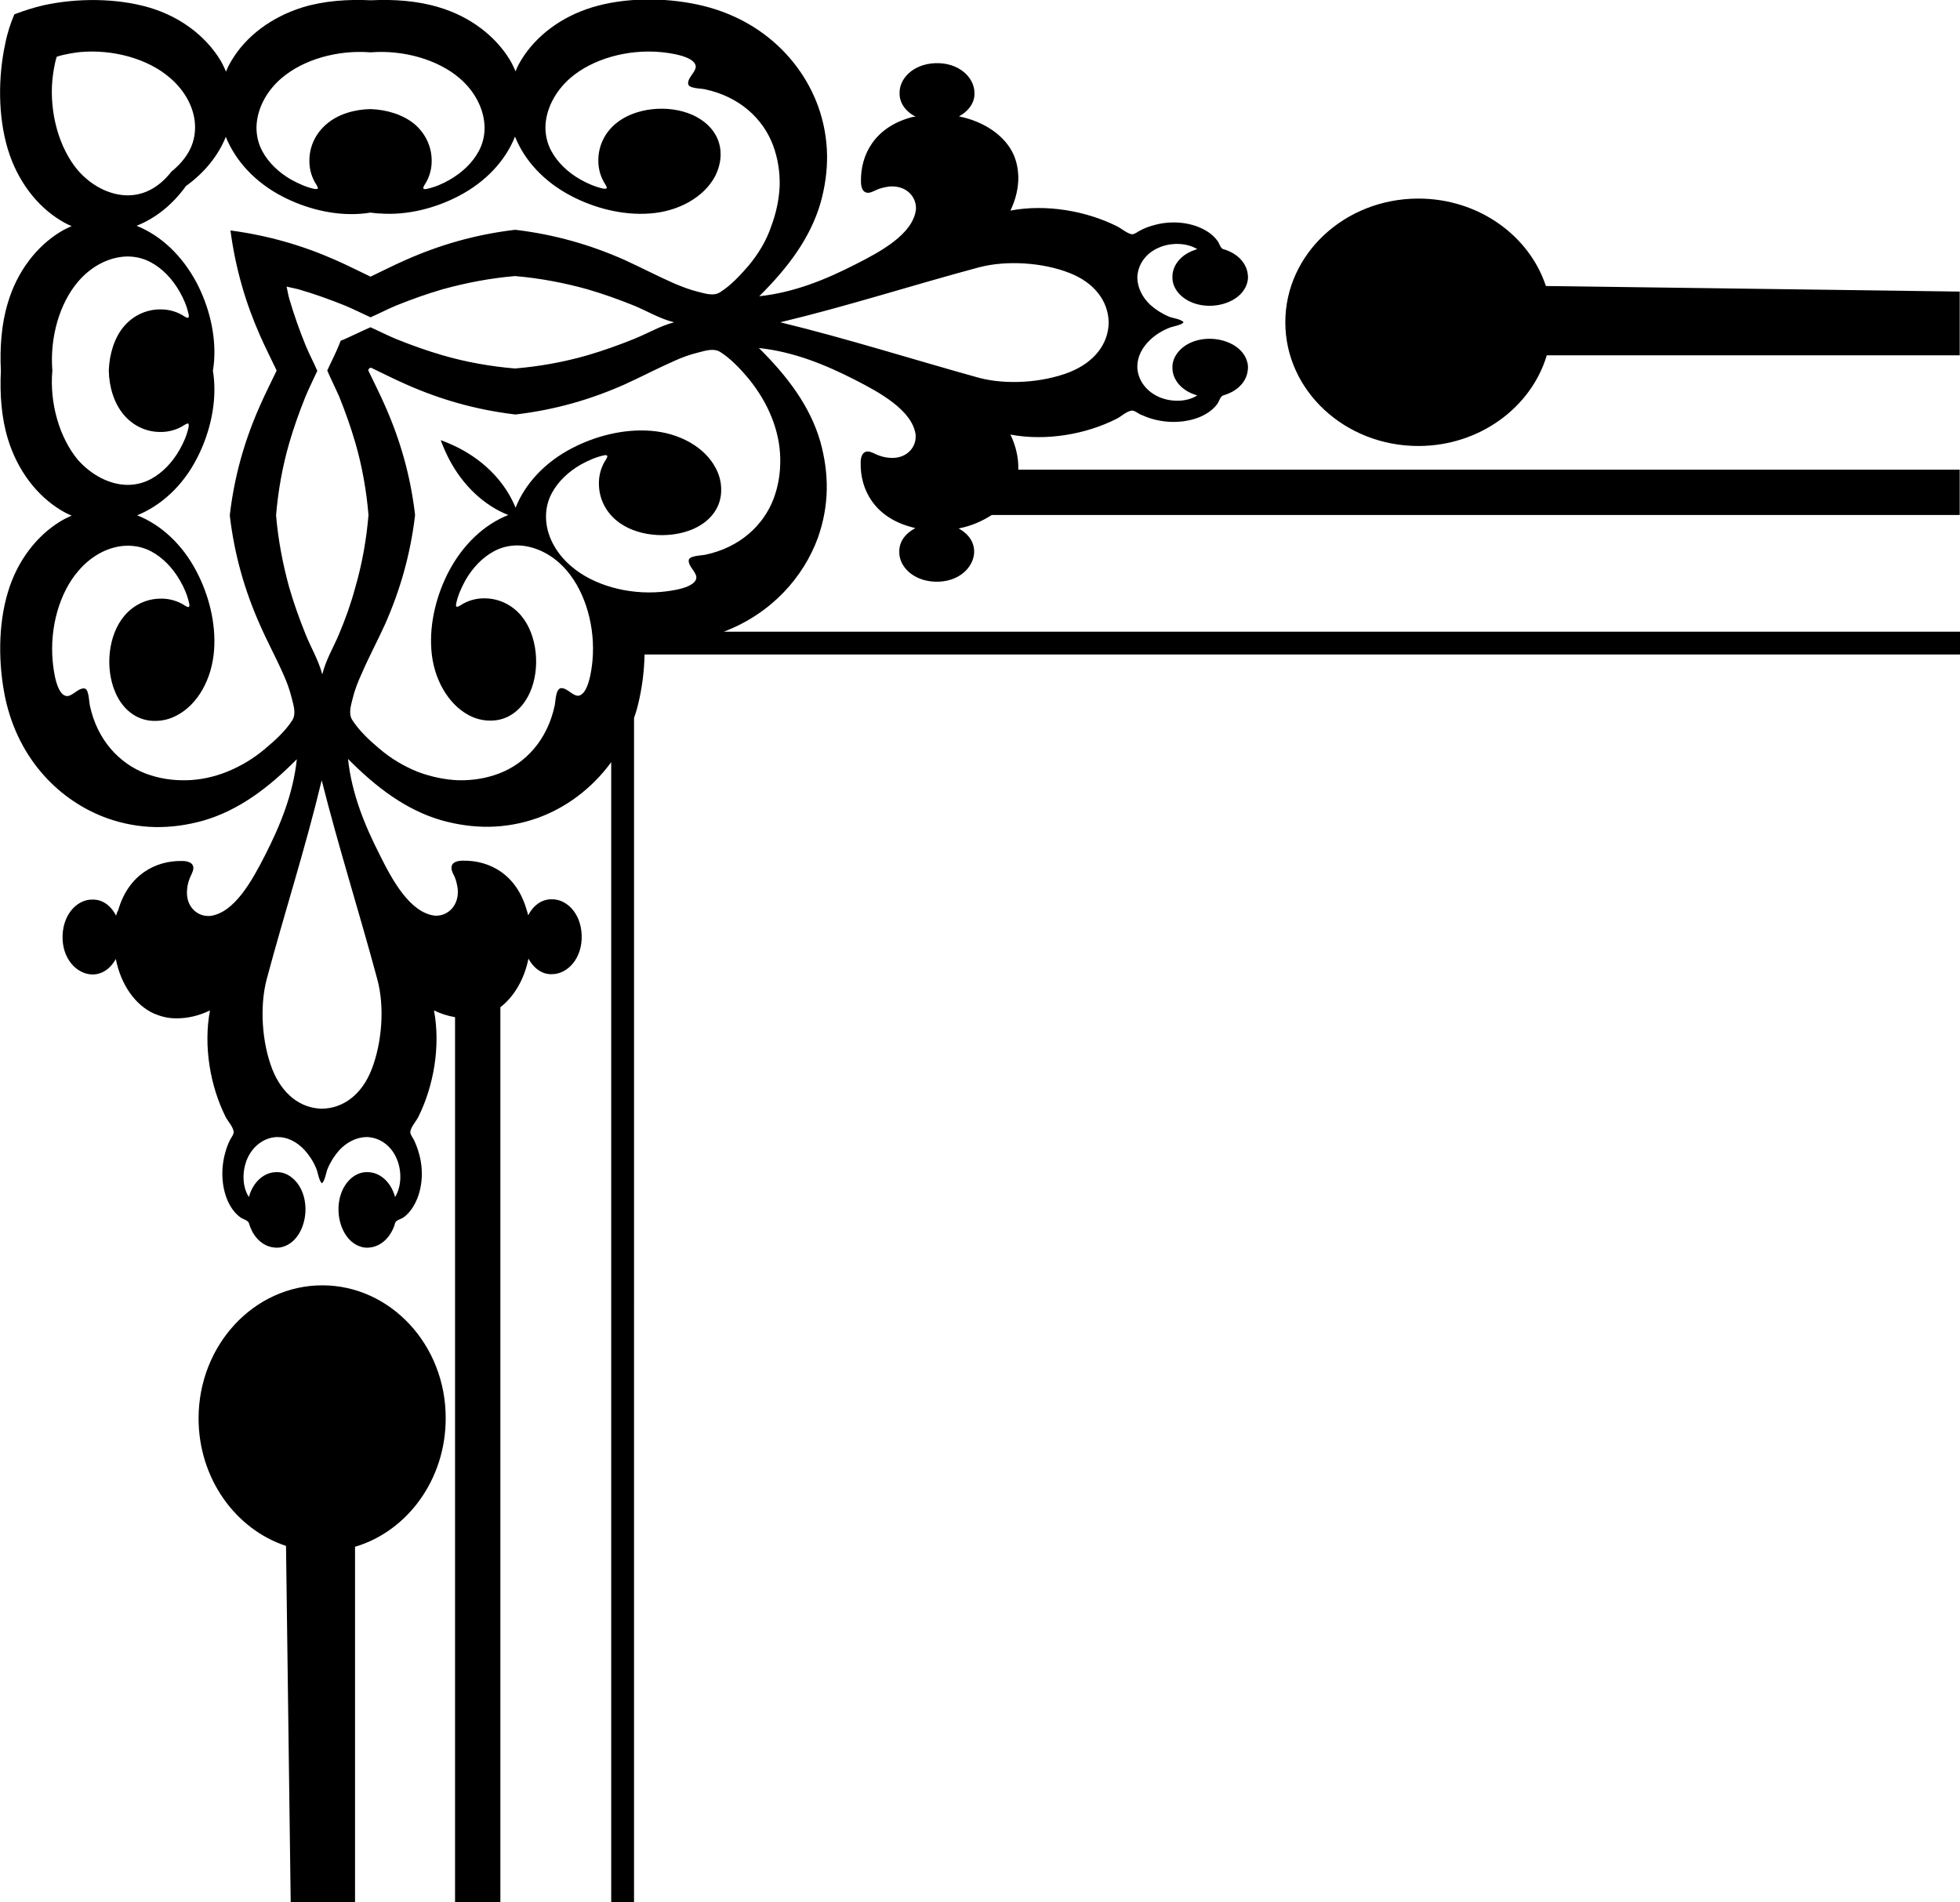 <?xml version="1.0" encoding="utf-8"?>
<!-- Generator: Adobe Illustrator 23.0.3, SVG Export Plug-In . SVG Version: 6.00 Build 0)  -->
<svg version="1.1" id="Layer_1" xmlns="http://www.w3.org/2000/svg" xmlns:xlink="http://www.w3.org/1999/xlink" x="0px" y="0px"
	 viewBox="0 0 67.02 65.04" style="enable-background:new 0 0 67.02 65.04;" xml:space="preserve">
<g>
	<path d="M52.86,9.78c-0.57-1.73-2.31-2.99-4.36-2.99c-2.51,0-4.55,1.89-4.55,4.23s2.04,4.23,4.55,4.23c2.09,0,3.86-1.32,4.39-3.1
		h14.12V9.97L52.86,9.78z"/>
	<path d="M34.82,16.04c0.01-0.4-0.09-0.81-0.27-1.18c1.22,0.23,2.59-0.01,3.63-0.54c0.15-0.07,0.34-0.26,0.52-0.28
		c0.09-0.01,0.22,0.1,0.29,0.13c0.14,0.06,0.28,0.12,0.43,0.16c0.54,0.15,1.15,0.13,1.65-0.09c0.24-0.11,0.44-0.26,0.57-0.45
		c0.05-0.08,0.09-0.24,0.19-0.27c0.13-0.04,0.25-0.09,0.35-0.15c0.3-0.18,0.47-0.45,0.49-0.74c0.01-0.09,0-0.19-0.03-0.28
		c-0.23-0.77-1.53-1.03-2.22-0.45c-0.23,0.2-0.34,0.44-0.33,0.68c0,0.4,0.31,0.79,0.85,0.94c-0.37,0.24-0.92,0.23-1.32,0.05
		c-0.42-0.19-0.67-0.54-0.72-0.9c-0.01-0.05-0.01-0.09-0.01-0.14c0-0.34,0.17-0.66,0.45-0.92c0.17-0.16,0.39-0.3,0.64-0.4
		c0.12-0.05,0.42-0.09,0.49-0.19c-0.08-0.11-0.37-0.14-0.49-0.19c-0.24-0.1-0.46-0.24-0.64-0.4c-0.28-0.26-0.44-0.59-0.45-0.92
		c0-0.05,0-0.09,0.01-0.14c0.05-0.37,0.3-0.72,0.72-0.9c0.4-0.18,0.95-0.18,1.32,0.05c-0.54,0.15-0.85,0.54-0.85,0.94
		c-0.01,0.24,0.1,0.49,0.33,0.68c0.69,0.58,1.99,0.32,2.22-0.45c0.03-0.09,0.04-0.19,0.03-0.28c-0.02-0.28-0.19-0.56-0.49-0.74
		c-0.1-0.06-0.23-0.12-0.35-0.15c-0.1-0.03-0.13-0.19-0.19-0.27c-0.13-0.19-0.33-0.34-0.57-0.45c-0.5-0.23-1.12-0.25-1.65-0.09
		c-0.15,0.04-0.3,0.1-0.43,0.17c-0.07,0.03-0.2,0.14-0.29,0.13c-0.17-0.03-0.37-0.21-0.52-0.28c-1.05-0.52-2.41-0.76-3.63-0.53
		c0.18-0.37,0.28-0.78,0.27-1.18c-0.01-0.25-0.06-0.5-0.16-0.73c-0.29-0.65-1.01-1.14-1.87-1.31c0.38-0.21,0.55-0.52,0.53-0.82
		c-0.01-0.52-0.54-1.03-1.34-1c-0.77,0.03-1.24,0.54-1.22,1.04c0,0.3,0.18,0.6,0.55,0.79C31.25,3.99,31.19,4,31.13,4.02
		c-1.21,0.34-1.71,1.26-1.69,2.19c0,0,0,0,0,0c0,0,0,0.01,0,0.01c0,0.12,0.03,0.4,0.28,0.37c0.1-0.02,0.19-0.07,0.28-0.11
		c0.12-0.05,0.26-0.08,0.39-0.1c0.57-0.06,0.92,0.32,0.93,0.71c0,0.02,0,0.05,0,0.07c-0.1,0.85-1.22,1.45-2.07,1.88
		c-1,0.51-2.08,0.96-3.29,1.09c0.98-0.97,1.75-1.99,2.1-3.2c0.15-0.54,0.23-1.09,0.22-1.64c-0.01-0.55-0.11-1.11-0.3-1.64
		c-0.57-1.59-1.98-3.03-4.11-3.49c-1.15-0.25-2.5-0.25-3.62,0.09c-1.08,0.33-1.93,0.99-2.42,1.79c-0.08,0.13-0.15,0.26-0.2,0.4
		c-0.06-0.13-0.12-0.27-0.2-0.4c-0.49-0.8-1.34-1.47-2.42-1.79c-0.72-0.22-1.53-0.28-2.33-0.24c-0.79-0.04-1.61,0.02-2.33,0.24
		C9.26,0.59,8.41,1.25,7.93,2.05c-0.08,0.13-0.15,0.26-0.2,0.4c-0.06-0.13-0.12-0.27-0.2-0.4c-0.49-0.8-1.34-1.47-2.42-1.79
		C3.99-0.07,2.63-0.07,1.49,0.18c-0.35,0.08-0.68,0.19-1,0.31c-0.13,0.31-0.24,0.64-0.31,1c-0.25,1.15-0.25,2.5,0.09,3.62
		c0.33,1.08,0.99,1.93,1.79,2.42c0.13,0.08,0.26,0.15,0.39,0.2c-0.13,0.06-0.26,0.12-0.39,0.2c-0.8,0.49-1.47,1.34-1.79,2.42
		c-0.22,0.72-0.28,1.53-0.24,2.33c-0.04,0.8,0.02,1.61,0.24,2.33c0.33,1.08,0.99,1.93,1.79,2.42c0.13,0.08,0.26,0.15,0.39,0.2
		c-0.13,0.06-0.26,0.12-0.39,0.2c-0.8,0.49-1.47,1.34-1.79,2.42c-0.34,1.12-0.33,2.47-0.09,3.62c0.46,2.14,1.9,3.54,3.49,4.11
		c0.54,0.19,1.09,0.29,1.64,0.3c0.55,0.01,1.1-0.07,1.64-0.22c1.21-0.35,2.23-1.12,3.2-2.1c-0.13,1.21-0.58,2.29-1.09,3.29
		c-0.43,0.84-1.04,1.97-1.88,2.07c-0.02,0-0.05,0-0.07,0c-0.39,0-0.78-0.35-0.71-0.93c0.01-0.13,0.05-0.27,0.1-0.39
		c0.04-0.09,0.09-0.18,0.11-0.28c0.03-0.25-0.25-0.28-0.37-0.28c0,0-0.01,0-0.01,0c0,0,0,0,0,0c-0.93-0.02-1.85,0.49-2.19,1.69
		C4,31.19,3.99,31.25,3.97,31.31c-0.2-0.38-0.49-0.55-0.79-0.55c-0.5-0.02-1.01,0.45-1.04,1.22c-0.03,0.8,0.48,1.32,1,1.34
		c0.3,0.01,0.61-0.15,0.82-0.53c0.17,0.87,0.66,1.58,1.31,1.87c0.24,0.1,0.48,0.16,0.73,0.16c0.4,0.01,0.81-0.09,1.18-0.27
		c-0.23,1.22,0.01,2.59,0.53,3.63c0.07,0.15,0.26,0.34,0.28,0.52c0.01,0.09-0.1,0.22-0.13,0.29c-0.07,0.14-0.12,0.28-0.16,0.43
		c-0.15,0.54-0.13,1.15,0.09,1.65c0.11,0.24,0.26,0.44,0.45,0.57c0.08,0.05,0.24,0.09,0.27,0.18c0.04,0.13,0.09,0.25,0.15,0.35
		c0.18,0.3,0.45,0.47,0.74,0.49c0.09,0.01,0.19,0,0.28-0.03c0.77-0.23,1.03-1.53,0.45-2.22c-0.2-0.23-0.44-0.34-0.68-0.33
		c-0.4,0-0.79,0.31-0.94,0.85c-0.24-0.37-0.23-0.91-0.05-1.32c0.19-0.42,0.54-0.67,0.9-0.72c0.05-0.01,0.09-0.01,0.14-0.01
		c0.34,0,0.66,0.17,0.92,0.45c0.16,0.18,0.3,0.39,0.4,0.64c0.05,0.12,0.09,0.42,0.19,0.49c0.1-0.08,0.14-0.37,0.19-0.49
		c0.1-0.24,0.24-0.46,0.4-0.64c0.26-0.28,0.59-0.44,0.92-0.45c0.05,0,0.09,0,0.14,0.01c0.37,0.05,0.72,0.3,0.9,0.72
		c0.18,0.4,0.18,0.95-0.05,1.32c-0.15-0.54-0.54-0.85-0.94-0.85c-0.24-0.01-0.49,0.1-0.68,0.33c-0.58,0.69-0.32,1.99,0.45,2.22
		c0.09,0.03,0.19,0.04,0.28,0.03c0.28-0.02,0.56-0.19,0.74-0.49c0.06-0.1,0.12-0.22,0.15-0.35c0.03-0.1,0.19-0.13,0.27-0.18
		c0.19-0.13,0.34-0.33,0.45-0.57c0.23-0.5,0.25-1.12,0.09-1.65c-0.04-0.15-0.1-0.3-0.16-0.43c-0.03-0.07-0.14-0.2-0.13-0.29
		c0.02-0.17,0.21-0.37,0.28-0.52c0.52-1.05,0.76-2.41,0.53-3.63c0.23,0.11,0.47,0.19,0.72,0.23v30.26h1.55v-30.6
		c0.47-0.36,0.82-0.96,0.96-1.66c0.21,0.38,0.52,0.55,0.82,0.53c0.52-0.01,1.03-0.54,1-1.34c-0.03-0.77-0.54-1.24-1.04-1.22
		c-0.3,0-0.6,0.18-0.79,0.55c-0.01-0.06-0.03-0.12-0.05-0.18c-0.34-1.21-1.26-1.71-2.19-1.69c0,0,0,0,0,0c0,0-0.01,0-0.01,0
		c-0.12,0-0.4,0.03-0.37,0.28c0.01,0.1,0.07,0.19,0.11,0.28c0.05,0.12,0.08,0.26,0.1,0.39c0.06,0.57-0.32,0.92-0.71,0.93
		c-0.02,0-0.05,0-0.07,0c-0.85-0.1-1.46-1.22-1.88-2.07c-0.51-1-0.96-2.08-1.09-3.29c0.97,0.98,1.99,1.75,3.2,2.1
		c0.54,0.15,1.09,0.23,1.64,0.22c0.55-0.01,1.11-0.11,1.64-0.3c0.95-0.34,1.85-0.99,2.52-1.91v38.98h0.78V24.55
		c0.08-0.22,0.14-0.45,0.19-0.69c0.1-0.47,0.16-0.97,0.17-1.48h44.98V21.6H24.75c1.63-0.62,2.73-1.87,3.22-3.22
		c0.19-0.54,0.29-1.09,0.3-1.64c0.01-0.55-0.07-1.1-0.22-1.64c-0.35-1.21-1.12-2.23-2.1-3.2c1.21,0.13,2.29,0.58,3.29,1.09
		c0.84,0.43,1.96,1.04,2.07,1.88c0,0.02,0,0.05,0,0.07c0,0.39-0.35,0.78-0.93,0.71c-0.13-0.01-0.27-0.05-0.39-0.1
		c-0.09-0.04-0.18-0.09-0.28-0.11c-0.25-0.03-0.28,0.25-0.28,0.37c0,0,0,0.01,0,0.01c0,0,0,0,0,0c-0.02,0.93,0.48,1.85,1.69,2.19
		c0.06,0.02,0.12,0.03,0.18,0.05c-0.38,0.2-0.55,0.49-0.55,0.79c-0.02,0.5,0.45,1.01,1.22,1.04c0.8,0.03,1.32-0.48,1.34-1
		c0.01-0.31-0.15-0.61-0.53-0.82c0.42-0.08,0.81-0.25,1.13-0.46h33.1v-1.55h-32.2C34.82,16.06,34.82,16.05,34.82,16.04z M9.63,2.67
		c0.75-0.64,1.92-0.97,3.04-0.88c1.11-0.09,2.29,0.24,3.04,0.88c0.53,0.45,0.85,1.07,0.86,1.69c0,0.28-0.06,0.55-0.2,0.81
		c-0.21,0.39-0.56,0.73-1,0.98c-0.24,0.14-0.5,0.25-0.78,0.31c-0.08,0.02-0.11,0-0.12-0.03c0.01-0.06,0.08-0.16,0.11-0.21
		c0.13-0.24,0.19-0.5,0.18-0.77c-0.01-0.44-0.21-0.89-0.59-1.21c-0.39-0.32-0.94-0.49-1.5-0.51c-0.56,0.01-1.12,0.18-1.5,0.51
		c-0.38,0.32-0.58,0.76-0.59,1.21c-0.01,0.27,0.05,0.53,0.18,0.77c0.03,0.05,0.1,0.15,0.11,0.21c0,0.03-0.03,0.04-0.12,0.03
		c-0.28-0.06-0.54-0.18-0.78-0.31c-0.44-0.25-0.79-0.59-1-0.98c-0.14-0.26-0.2-0.54-0.2-0.81C8.78,3.74,9.1,3.12,9.63,2.67z
		 M1.79,2.74c0.02-0.18,0.06-0.52,0.15-0.8c0.27-0.09,0.62-0.14,0.8-0.16c1.13-0.1,2.32,0.23,3.07,0.88
		c0.53,0.45,0.86,1.07,0.86,1.69c0,0.28-0.06,0.55-0.2,0.81c-0.14,0.26-0.35,0.5-0.61,0.71c0,0,0,0,0,0
		C5.66,6.13,5.42,6.34,5.16,6.48c-0.26,0.14-0.53,0.2-0.81,0.2C3.74,6.67,3.12,6.35,2.66,5.82C2.02,5.06,1.69,3.87,1.79,2.74z
		 M1.79,12.67c-0.09-1.12,0.24-2.29,0.88-3.04C3.12,9.1,3.74,8.78,4.35,8.77c0.28,0,0.55,0.06,0.81,0.2c0.39,0.21,0.73,0.56,0.98,1
		c0.14,0.24,0.25,0.5,0.31,0.78c0.02,0.08,0,0.11-0.03,0.12c-0.06-0.01-0.16-0.08-0.21-0.11c-0.24-0.13-0.5-0.19-0.77-0.18
		c-0.45,0.01-0.89,0.21-1.21,0.59c-0.32,0.38-0.49,0.94-0.51,1.5c0.01,0.56,0.18,1.12,0.51,1.51c0.32,0.38,0.76,0.58,1.21,0.59
		c0.27,0.01,0.53-0.05,0.77-0.18c0.05-0.03,0.15-0.1,0.21-0.11c0.03,0,0.04,0.03,0.03,0.12c-0.06,0.29-0.18,0.55-0.31,0.78
		c-0.25,0.44-0.59,0.79-0.98,1c-0.26,0.14-0.53,0.2-0.81,0.2c-0.61-0.01-1.23-0.34-1.69-0.86C2.03,14.96,1.69,13.78,1.79,12.67z
		 M12.9,33.48c0.26,0.95,0.16,2.18-0.19,3.08c-0.33,0.86-0.97,1.34-1.7,1.35c-0.73-0.01-1.36-0.49-1.7-1.35
		c-0.35-0.9-0.44-2.13-0.19-3.08c0.61-2.28,1.33-4.5,1.88-6.8C11.58,28.98,12.29,31.21,12.9,33.48z M11.59,21.69
		c-0.19,0.45-0.45,0.88-0.57,1.37c-0.13-0.49-0.39-0.92-0.57-1.37c-0.21-0.52-0.4-1.05-0.56-1.6c-0.22-0.8-0.38-1.63-0.45-2.47
		c0.07-0.84,0.22-1.68,0.45-2.47c0.16-0.55,0.35-1.08,0.56-1.6c0.12-0.29,0.27-0.58,0.4-0.87c-0.13-0.3-0.28-0.58-0.4-0.87
		c-0.21-0.52-0.4-1.05-0.56-1.6C9.85,10.07,9.83,9.93,9.8,9.8c0.13,0.03,0.27,0.06,0.4,0.09c0.55,0.16,1.08,0.35,1.6,0.56
		c0.29,0.12,0.58,0.27,0.87,0.4c0.3-0.13,0.58-0.28,0.87-0.4c0.52-0.21,1.05-0.4,1.6-0.56c0.8-0.22,1.63-0.38,2.47-0.45
		c0.84,0.07,1.68,0.23,2.47,0.45c0.55,0.16,1.08,0.35,1.6,0.56c0.46,0.19,0.88,0.45,1.37,0.57c-0.49,0.13-0.92,0.39-1.37,0.57
		c-0.52,0.21-1.05,0.4-1.6,0.56c-0.8,0.23-1.63,0.38-2.47,0.45c-0.84-0.07-1.68-0.22-2.47-0.45c-0.55-0.16-1.08-0.35-1.6-0.56
		c-0.29-0.12-0.58-0.27-0.87-0.4c-0.3,0.13-0.58,0.27-0.87,0.4c-0.05,0.02-0.1,0.04-0.15,0.06h0c-0.02,0.05-0.04,0.1-0.06,0.15
		c-0.12,0.3-0.27,0.58-0.4,0.87c0.13,0.3,0.27,0.58,0.4,0.87c0.21,0.52,0.4,1.05,0.56,1.6c0.23,0.79,0.38,1.63,0.45,2.47
		c-0.07,0.84-0.22,1.68-0.45,2.47C12,20.64,11.81,21.17,11.59,21.69z M26.39,14.28c0.18,0.45,0.28,0.92,0.29,1.39
		c0.01,0.47-0.06,0.94-0.23,1.39c-0.34,0.89-1.14,1.66-2.34,1.91C23.96,19,23.56,19,23.55,19.16c0,0,0,0.01,0,0.01c0,0,0,0,0,0
		c-0.01,0.19,0.23,0.36,0.26,0.55c0.03,0.38-0.87,0.49-1.21,0.52c-1.13,0.1-2.32-0.23-3.07-0.88c-0.53-0.45-0.86-1.07-0.86-1.69
		c0-0.28,0.06-0.55,0.2-0.81c0.21-0.39,0.56-0.73,1-0.98c0.24-0.13,0.5-0.25,0.78-0.31c0.08-0.02,0.11,0,0.12,0.03
		c-0.01,0.06-0.08,0.16-0.11,0.21c-0.13,0.24-0.19,0.5-0.18,0.77c0.01,0.45,0.21,0.89,0.59,1.21c0.65,0.55,1.79,0.66,2.63,0.3
		c0.66-0.29,0.97-0.81,0.96-1.35c0-0.25-0.06-0.5-0.19-0.74c-0.37-0.71-1.24-1.2-2.23-1.27c-0.94-0.07-1.9,0.19-2.67,0.59
		c-0.95,0.49-1.62,1.23-1.94,2.04c-0.33-0.81-0.99-1.55-1.94-2.04c-0.2-0.1-0.4-0.19-0.62-0.27c0.08,0.22,0.17,0.42,0.27,0.62
		c0.49,0.95,1.23,1.62,2.04,1.94c-0.81,0.32-1.54,0.99-2.04,1.94c-0.4,0.77-0.66,1.73-0.59,2.67c0.07,0.99,0.57,1.85,1.27,2.23
		c0.24,0.13,0.49,0.19,0.74,0.19c0.54,0.01,1.06-0.3,1.36-0.96c0.37-0.83,0.25-1.98-0.3-2.63c-0.32-0.38-0.77-0.58-1.21-0.59
		c-0.27-0.01-0.53,0.05-0.77,0.18c-0.05,0.03-0.15,0.1-0.21,0.11c-0.03,0-0.05-0.03-0.03-0.12c0.06-0.28,0.18-0.54,0.31-0.78
		c0.25-0.44,0.59-0.79,0.98-1c0.26-0.14,0.53-0.2,0.81-0.2c0.61,0.01,1.23,0.33,1.68,0.86c0.65,0.76,0.98,1.95,0.88,3.07
		c-0.03,0.34-0.15,1.23-0.52,1.21c-0.19-0.03-0.36-0.27-0.55-0.26c0,0,0,0,0,0c0,0-0.01,0-0.01,0C19,23.56,19,23.96,18.97,24.11
		c-0.25,1.2-1.01,2-1.91,2.34c-0.45,0.17-0.92,0.24-1.39,0.23c-0.47-0.02-0.94-0.12-1.39-0.29c-0.47-0.19-0.91-0.45-1.32-0.8
		c-0.32-0.27-0.68-0.6-0.92-0.98c-0.13-0.21-0.04-0.49,0.02-0.73c0.07-0.29,0.18-0.57,0.3-0.83c0.25-0.58,0.54-1.12,0.8-1.69
		c0.52-1.17,0.87-2.39,1.03-3.72c0-0.01,0-0.02,0-0.03c0-0.01,0-0.02,0-0.03c-0.16-1.34-0.51-2.55-1.03-3.72
		c-0.18-0.41-0.38-0.8-0.57-1.2c0.01-0.02,0.02-0.04,0.03-0.06c0.02-0.01,0.04-0.02,0.06-0.03c0.4,0.19,0.79,0.39,1.2,0.57
		c1.17,0.52,2.39,0.87,3.72,1.03c0.01,0,0.02,0,0.03,0c0.01,0,0.02,0,0.02,0c1.34-0.16,2.55-0.51,3.72-1.03
		c0.57-0.26,1.12-0.55,1.69-0.8c0.26-0.12,0.54-0.22,0.83-0.29c0.23-0.06,0.51-0.15,0.73-0.02c0.38,0.24,0.71,0.6,0.98,0.92
		C25.94,13.37,26.21,13.82,26.39,14.28z M25.6,9.08C25.33,9.39,25,9.76,24.61,10c-0.21,0.13-0.49,0.04-0.73-0.02
		c-0.29-0.07-0.57-0.18-0.83-0.29c-0.57-0.25-1.12-0.54-1.69-0.8c-1.17-0.52-2.39-0.87-3.72-1.03c-0.01,0-0.02,0-0.02,0
		c-0.01,0-0.02,0-0.03,0c-1.33,0.16-2.55,0.51-3.72,1.03c-0.41,0.18-0.8,0.38-1.2,0.57c-0.4-0.19-0.79-0.39-1.2-0.57
		c-1.13-0.5-2.31-0.84-3.59-1.01c0.17,1.28,0.51,2.46,1.01,3.59c0.18,0.41,0.38,0.8,0.57,1.2c-0.19,0.4-0.39,0.79-0.57,1.2
		c-0.52,1.17-0.87,2.38-1.03,3.72c0,0.01,0,0.02,0,0.03c0,0.01,0,0.02,0,0.03c0.16,1.34,0.51,2.55,1.03,3.72
		c0.25,0.57,0.55,1.12,0.8,1.69c0.12,0.26,0.22,0.54,0.29,0.83c0.06,0.24,0.15,0.51,0.02,0.73C9.76,25,9.39,25.33,9.08,25.59
		c-0.41,0.35-0.85,0.61-1.32,0.8c-0.45,0.18-0.92,0.28-1.39,0.29c-0.47,0.01-0.94-0.06-1.39-0.23c-0.89-0.34-1.66-1.14-1.91-2.34
		c-0.03-0.15-0.03-0.56-0.19-0.57c0,0-0.01,0-0.01,0c0,0,0,0,0,0c-0.19-0.01-0.36,0.23-0.55,0.26c-0.38,0.03-0.49-0.87-0.52-1.21
		c-0.1-1.13,0.23-2.32,0.88-3.07c0.45-0.53,1.07-0.86,1.69-0.86c0.28,0,0.55,0.06,0.81,0.2c0.39,0.21,0.73,0.56,0.98,1
		c0.14,0.24,0.25,0.5,0.31,0.78c0.02,0.08,0,0.11-0.03,0.12c-0.06-0.01-0.16-0.08-0.21-0.11c-0.24-0.13-0.5-0.19-0.77-0.18
		c-0.45,0.01-0.89,0.21-1.21,0.59c-0.55,0.65-0.67,1.79-0.3,2.63c0.29,0.66,0.82,0.97,1.36,0.96c0.25,0,0.5-0.06,0.74-0.19
		c0.71-0.37,1.2-1.24,1.27-2.23c0.07-0.94-0.19-1.9-0.59-2.67c-0.49-0.95-1.23-1.62-2.04-1.94c0.81-0.33,1.55-0.99,2.04-1.94
		c0.4-0.77,0.66-1.73,0.59-2.67c-0.01-0.11-0.02-0.23-0.04-0.33c0.02-0.11,0.03-0.22,0.04-0.33c0.07-0.94-0.19-1.9-0.59-2.67
		C6.22,8.72,5.49,8.05,4.67,7.72C5.31,7.47,5.9,7,6.36,6.36C7,5.9,7.47,5.31,7.72,4.68c0.33,0.81,0.99,1.55,1.94,2.04
		c0.77,0.4,1.73,0.66,2.67,0.59c0.11-0.01,0.23-0.02,0.33-0.04C12.78,7.28,12.89,7.3,13,7.3c0.94,0.07,1.9-0.19,2.67-0.59
		c0.95-0.49,1.62-1.23,1.94-2.04c0.32,0.81,0.99,1.55,1.94,2.04c0.77,0.4,1.73,0.66,2.67,0.59c0.99-0.07,1.85-0.56,2.23-1.27
		c0.12-0.24,0.19-0.49,0.19-0.74c0.01-0.54-0.3-1.06-0.96-1.36c-0.83-0.37-1.98-0.25-2.63,0.3c-0.38,0.32-0.58,0.76-0.59,1.21
		c-0.01,0.27,0.05,0.53,0.18,0.77c0.03,0.05,0.1,0.15,0.11,0.21c-0.01,0.03-0.03,0.04-0.12,0.03c-0.28-0.06-0.55-0.18-0.78-0.31
		c-0.44-0.25-0.79-0.59-1-0.98c-0.14-0.26-0.2-0.54-0.2-0.81c0.01-0.61,0.33-1.23,0.86-1.69c0.76-0.65,1.95-0.98,3.07-0.88
		c0.34,0.03,1.23,0.15,1.21,0.52c-0.03,0.19-0.27,0.36-0.26,0.55c0,0,0,0,0,0c0,0,0,0.01,0,0.01c0.01,0.17,0.42,0.16,0.56,0.19
		c1.2,0.25,2,1.01,2.34,1.91c0.17,0.45,0.24,0.92,0.23,1.39c-0.02,0.47-0.12,0.94-0.29,1.39C26.21,8.22,25.94,8.67,25.6,9.08z
		 M26.68,11.02c2.3-0.55,4.52-1.27,6.8-1.88c0.95-0.25,2.19-0.16,3.08,0.19c0.86,0.33,1.34,0.97,1.35,1.7
		c-0.01,0.73-0.49,1.36-1.35,1.7c-0.9,0.35-2.13,0.44-3.08,0.19C31.21,12.29,28.98,11.58,26.68,11.02z"/>
	<path d="M11.02,43.95c-2.33,0-4.23,2.04-4.23,4.55c0,2.05,1.26,3.79,2.99,4.36l0.16,12.18h2.2V52.89c1.79-0.53,3.1-2.3,3.1-4.39
		C15.25,45.99,13.35,43.95,11.02,43.95z"/>
</g>
</svg>
